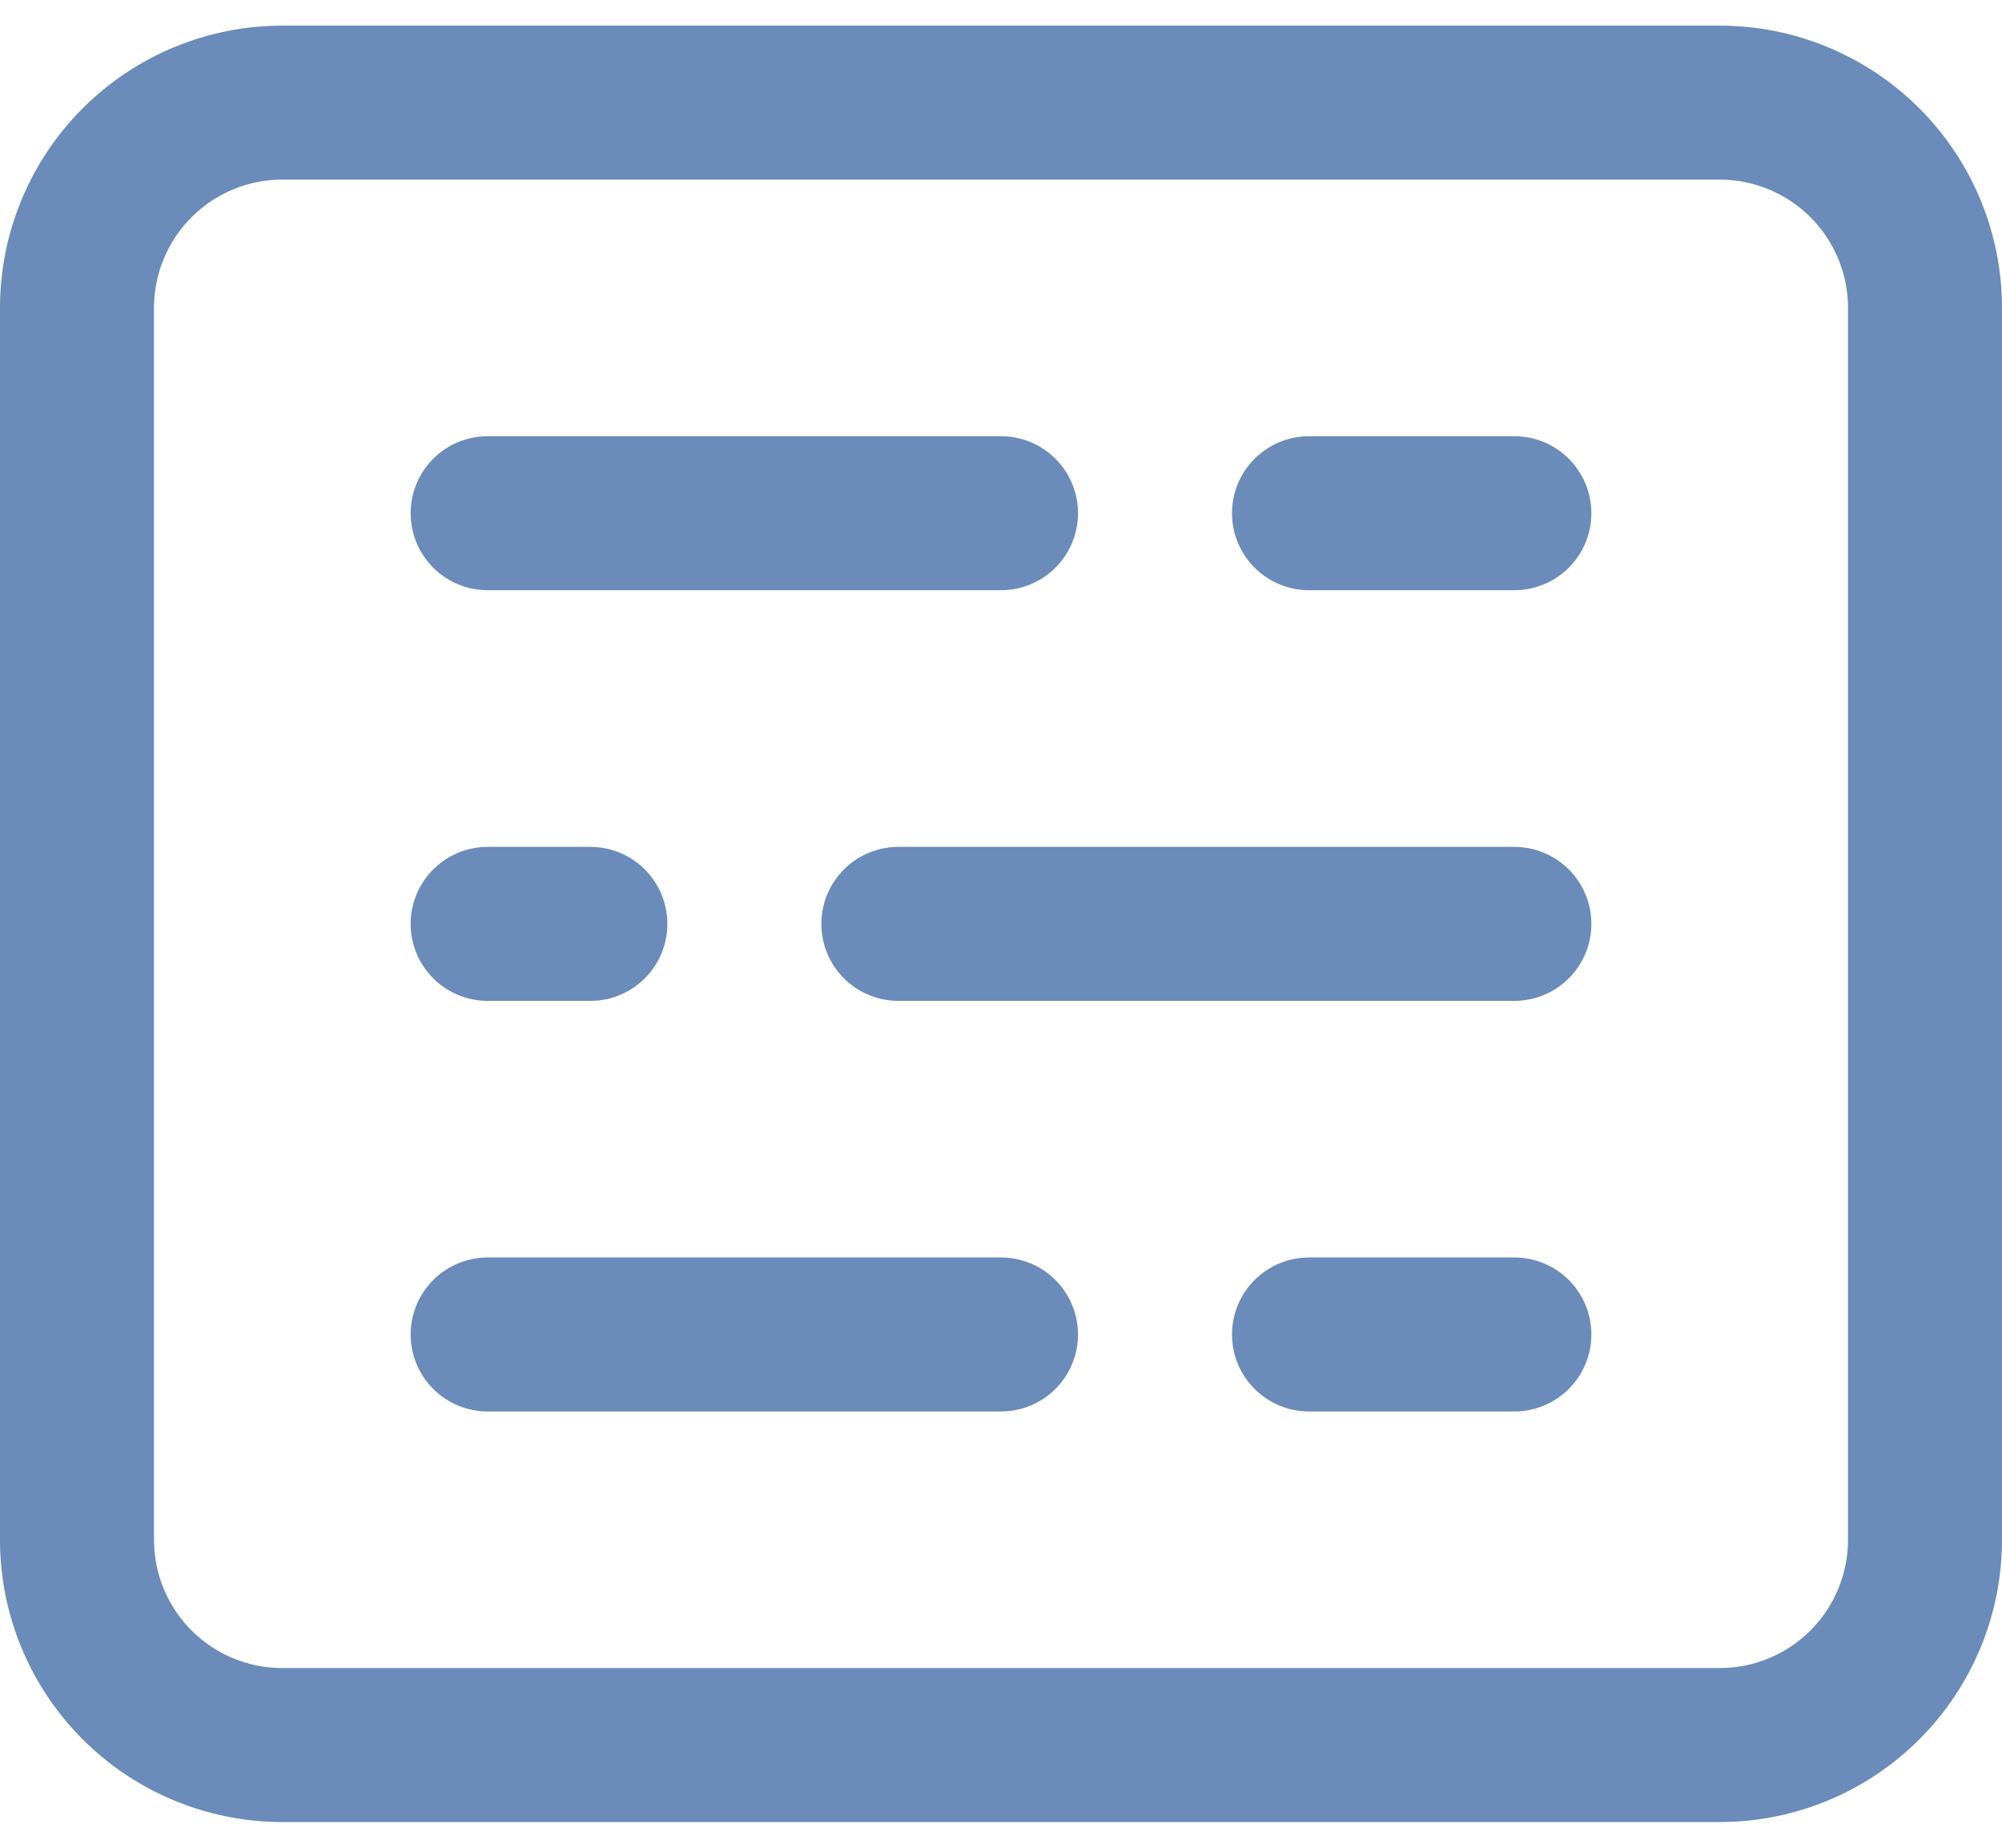 <svg width="26" height="24" viewBox="0 0 26 24" fill="none" xmlns="http://www.w3.org/2000/svg">
<path d="M6.333 6.666H13M17 6.666H19.667M19.667 12H11.667M7.667 12H6.333M6.333 17.333H13M17 17.333H19.667M1 6.666V4C1 3.292 1.281 2.614 1.781 2.114C2.281 1.614 2.959 1.333 3.667 1.333H22.333C23.041 1.333 23.719 1.614 24.219 2.114C24.719 2.614 25 3.292 25 4V20C25 20.707 24.719 21.385 24.219 21.885C23.719 22.385 23.041 22.666 22.333 22.666H3.667C2.959 22.666 2.281 22.385 1.781 21.885C1.281 21.385 1 20.707 1 20V6.666Z" stroke="#6B8BBA" stroke-width="2" stroke-linecap="round" stroke-linejoin="round"/>
</svg>
